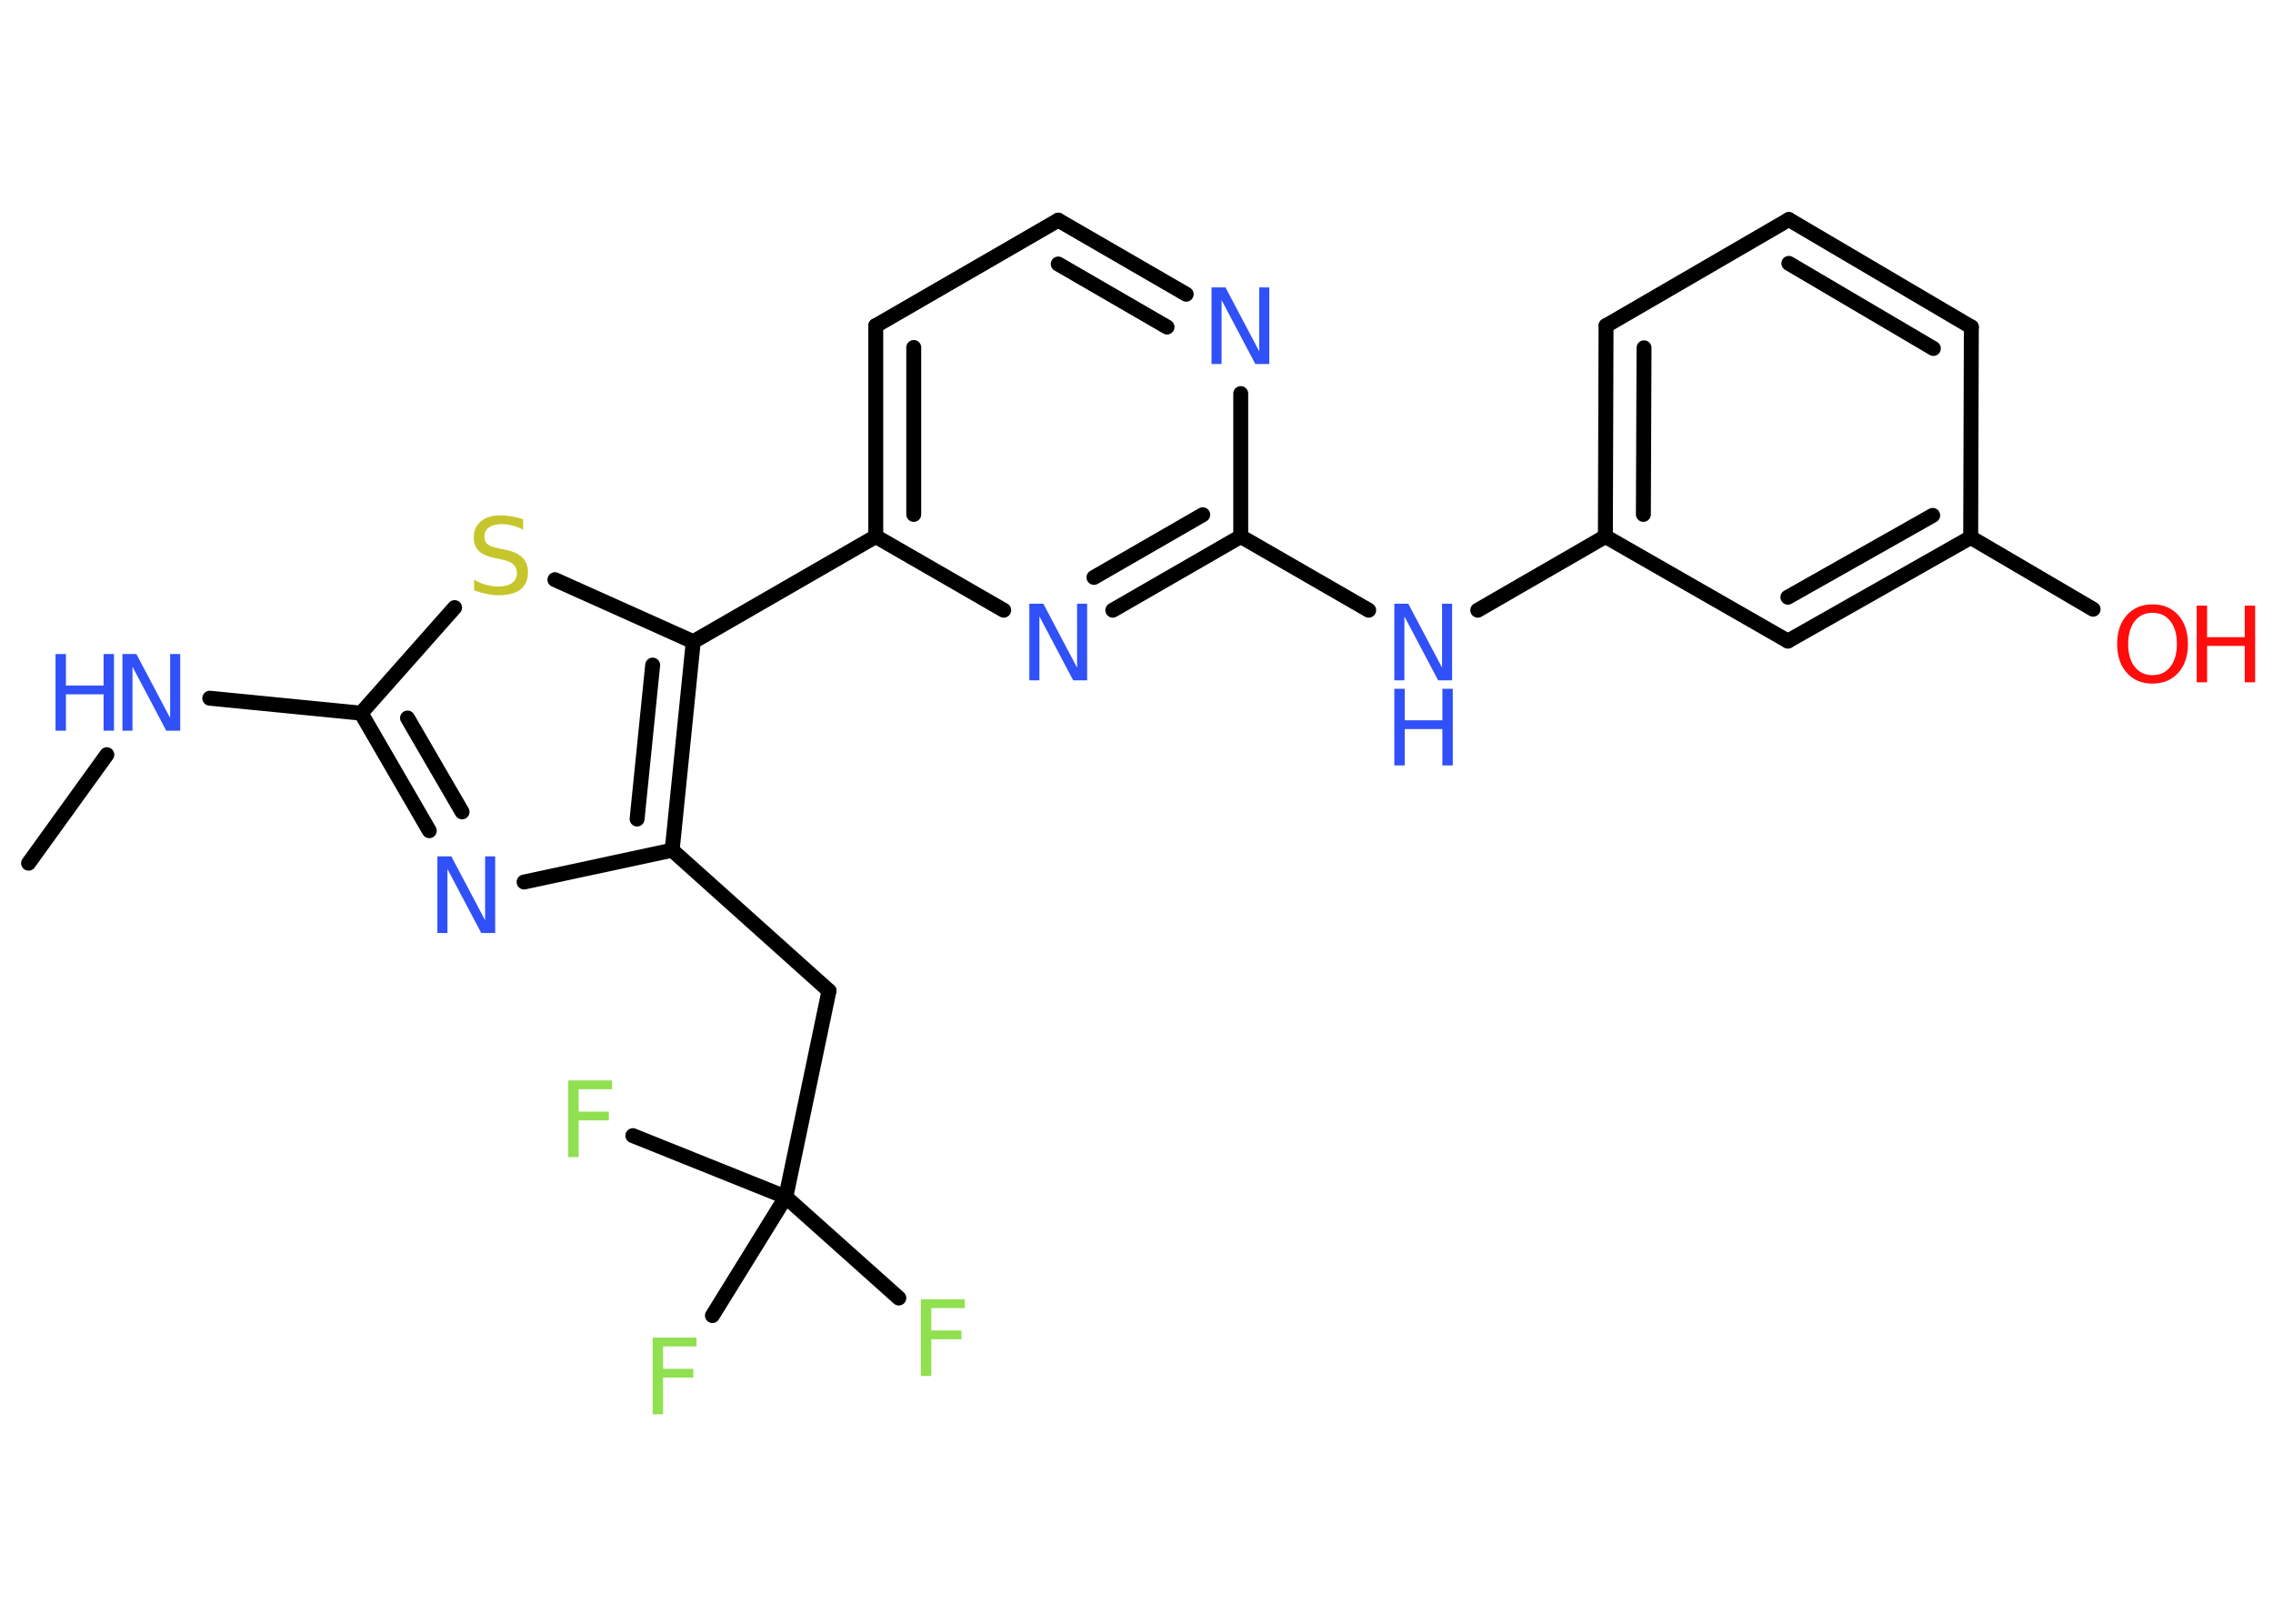 <?xml version='1.0' encoding='UTF-8'?>
<!DOCTYPE svg PUBLIC "-//W3C//DTD SVG 1.1//EN" "http://www.w3.org/Graphics/SVG/1.1/DTD/svg11.dtd">
<svg version='1.2' xmlns='http://www.w3.org/2000/svg' xmlns:xlink='http://www.w3.org/1999/xlink' width='70.0mm' height='50.0mm' viewBox='0 0 70.0 50.0'>
  <desc>Generated by the Chemistry Development Kit (http://github.com/cdk)</desc>
  <g stroke-linecap='round' stroke-linejoin='round' stroke='#000000' stroke-width='.46' fill='#3050F8'>
    <rect x='.0' y='.0' width='70.0' height='50.0' fill='#FFFFFF' stroke='none'/>
    <g id='mol1' class='mol'>
      <line id='mol1bnd1' class='bond' x1='.88' y1='26.58' x2='3.29' y2='23.24'/>
      <line id='mol1bnd2' class='bond' x1='6.46' y1='21.5' x2='11.12' y2='21.96'/>
      <g id='mol1bnd3' class='bond'>
        <line x1='11.12' y1='21.96' x2='13.22' y2='25.58'/>
        <line x1='12.55' y1='22.11' x2='14.23' y2='25.0'/>
      </g>
      <line id='mol1bnd4' class='bond' x1='16.14' y1='27.16' x2='20.7' y2='26.18'/>
      <line id='mol1bnd5' class='bond' x1='20.7' y1='26.18' x2='25.53' y2='30.51'/>
      <line id='mol1bnd6' class='bond' x1='25.53' y1='30.51' x2='24.2' y2='36.86'/>
      <line id='mol1bnd7' class='bond' x1='24.2' y1='36.86' x2='27.68' y2='39.97'/>
      <line id='mol1bnd8' class='bond' x1='24.2' y1='36.86' x2='19.49' y2='34.97'/>
      <line id='mol1bnd9' class='bond' x1='24.2' y1='36.86' x2='21.94' y2='40.51'/>
      <g id='mol1bnd10' class='bond'>
        <line x1='20.7' y1='26.18' x2='21.35' y2='19.76'/>
        <line x1='19.62' y1='25.22' x2='20.1' y2='20.48'/>
      </g>
      <line id='mol1bnd11' class='bond' x1='21.35' y1='19.76' x2='26.97' y2='16.52'/>
      <g id='mol1bnd12' class='bond'>
        <line x1='26.97' y1='10.03' x2='26.97' y2='16.52'/>
        <line x1='28.14' y1='10.7' x2='28.14' y2='15.84'/>
      </g>
      <line id='mol1bnd13' class='bond' x1='26.97' y1='10.03' x2='32.59' y2='6.78'/>
      <g id='mol1bnd14' class='bond'>
        <line x1='36.53' y1='9.06' x2='32.59' y2='6.78'/>
        <line x1='35.94' y1='10.07' x2='32.59' y2='8.13'/>
      </g>
      <line id='mol1bnd15' class='bond' x1='38.21' y1='12.12' x2='38.21' y2='16.52'/>
      <line id='mol1bnd16' class='bond' x1='38.21' y1='16.52' x2='42.15' y2='18.79'/>
      <line id='mol1bnd17' class='bond' x1='45.51' y1='18.79' x2='49.44' y2='16.52'/>
      <g id='mol1bnd18' class='bond'>
        <line x1='49.46' y1='10.03' x2='49.44' y2='16.52'/>
        <line x1='50.63' y1='10.71' x2='50.61' y2='15.84'/>
      </g>
      <line id='mol1bnd19' class='bond' x1='49.46' y1='10.03' x2='55.09' y2='6.76'/>
      <g id='mol1bnd20' class='bond'>
        <line x1='60.71' y1='10.07' x2='55.09' y2='6.76'/>
        <line x1='59.54' y1='10.73' x2='55.09' y2='8.11'/>
      </g>
      <line id='mol1bnd21' class='bond' x1='60.71' y1='10.07' x2='60.69' y2='16.55'/>
      <line id='mol1bnd22' class='bond' x1='60.69' y1='16.55' x2='64.46' y2='18.76'/>
      <g id='mol1bnd23' class='bond'>
        <line x1='55.06' y1='19.74' x2='60.69' y2='16.55'/>
        <line x1='55.06' y1='18.39' x2='59.52' y2='15.87'/>
      </g>
      <line id='mol1bnd24' class='bond' x1='49.44' y1='16.52' x2='55.06' y2='19.74'/>
      <g id='mol1bnd25' class='bond'>
        <line x1='34.27' y1='18.79' x2='38.21' y2='16.52'/>
        <line x1='33.69' y1='17.78' x2='37.04' y2='15.85'/>
      </g>
      <line id='mol1bnd26' class='bond' x1='26.97' y1='16.52' x2='30.91' y2='18.79'/>
      <line id='mol1bnd27' class='bond' x1='21.35' y1='19.76' x2='17.09' y2='17.85'/>
      <line id='mol1bnd28' class='bond' x1='11.12' y1='21.96' x2='14.0' y2='18.71'/>
      <g id='mol1atm2' class='atom'>
        <path d='M3.77 20.14h.43l1.04 1.97v-1.97h.31v2.36h-.43l-1.04 -1.97v1.97h-.31v-2.36z' stroke='none'/>
        <path d='M1.71 20.14h.32v.97h1.16v-.97h.32v2.36h-.32v-1.12h-1.16v1.12h-.32v-2.36z' stroke='none'/>
      </g>
      <path id='mol1atm4' class='atom' d='M13.47 26.37h.43l1.04 1.97v-1.97h.31v2.36h-.43l-1.04 -1.97v1.97h-.31v-2.36z' stroke='none'/>
      <path id='mol1atm8' class='atom' d='M28.36 40.01h1.35v.27h-1.03v.69h.93v.27h-.93v1.13h-.32v-2.36z' stroke='none' fill='#90E050'/>
      <path id='mol1atm9' class='atom' d='M17.5 33.27h1.35v.27h-1.03v.69h.93v.27h-.93v1.13h-.32v-2.36z' stroke='none' fill='#90E050'/>
      <path id='mol1atm10' class='atom' d='M20.1 41.19h1.35v.27h-1.03v.69h.93v.27h-.93v1.13h-.32v-2.36z' stroke='none' fill='#90E050'/>
      <path id='mol1atm15' class='atom' d='M37.31 8.85h.43l1.04 1.97v-1.97h.31v2.36h-.43l-1.04 -1.97v1.97h-.31v-2.36z' stroke='none'/>
      <g id='mol1atm17' class='atom'>
        <path d='M42.94 18.59h.43l1.04 1.97v-1.97h.31v2.36h-.43l-1.04 -1.97v1.97h-.31v-2.36z' stroke='none'/>
        <path d='M42.94 21.21h.32v.97h1.16v-.97h.32v2.36h-.32v-1.12h-1.16v1.12h-.32v-2.36z' stroke='none'/>
      </g>
      <g id='mol1atm23' class='atom'>
        <path d='M66.29 18.87q-.35 .0 -.55 .26q-.2 .26 -.2 .7q.0 .45 .2 .7q.2 .26 .55 .26q.35 .0 .55 -.26q.2 -.26 .2 -.7q.0 -.45 -.2 -.7q-.2 -.26 -.55 -.26zM66.29 18.61q.49 .0 .79 .33q.3 .33 .3 .89q.0 .56 -.3 .89q-.3 .33 -.79 .33q-.5 .0 -.79 -.33q-.3 -.33 -.3 -.89q.0 -.56 .3 -.89q.3 -.33 .79 -.33z' stroke='none' fill='#FF0D0D'/>
        <path d='M67.65 18.65h.32v.97h1.16v-.97h.32v2.36h-.32v-1.12h-1.16v1.12h-.32v-2.36z' stroke='none' fill='#FF0D0D'/>
      </g>
      <path id='mol1atm25' class='atom' d='M31.7 18.59h.43l1.04 1.97v-1.97h.31v2.36h-.43l-1.04 -1.97v1.97h-.31v-2.36z' stroke='none'/>
      <path id='mol1atm26' class='atom' d='M16.11 16.0v.31q-.18 -.09 -.34 -.13q-.16 -.04 -.31 -.04q-.26 .0 -.4 .1q-.14 .1 -.14 .29q.0 .16 .1 .23q.1 .08 .36 .13l.19 .04q.35 .07 .52 .24q.17 .17 .17 .46q.0 .34 -.23 .52q-.23 .18 -.68 .18q-.17 .0 -.36 -.04q-.19 -.04 -.39 -.11v-.33q.19 .11 .38 .16q.19 .05 .37 .05q.28 .0 .42 -.11q.15 -.11 .15 -.3q.0 -.17 -.11 -.27q-.11 -.1 -.35 -.15l-.19 -.04q-.36 -.07 -.52 -.22q-.16 -.15 -.16 -.42q.0 -.31 .22 -.5q.22 -.18 .61 -.18q.16 .0 .34 .03q.17 .03 .35 .09z' stroke='none' fill='#C6C62C'/>
    </g>
  </g>
</svg>
